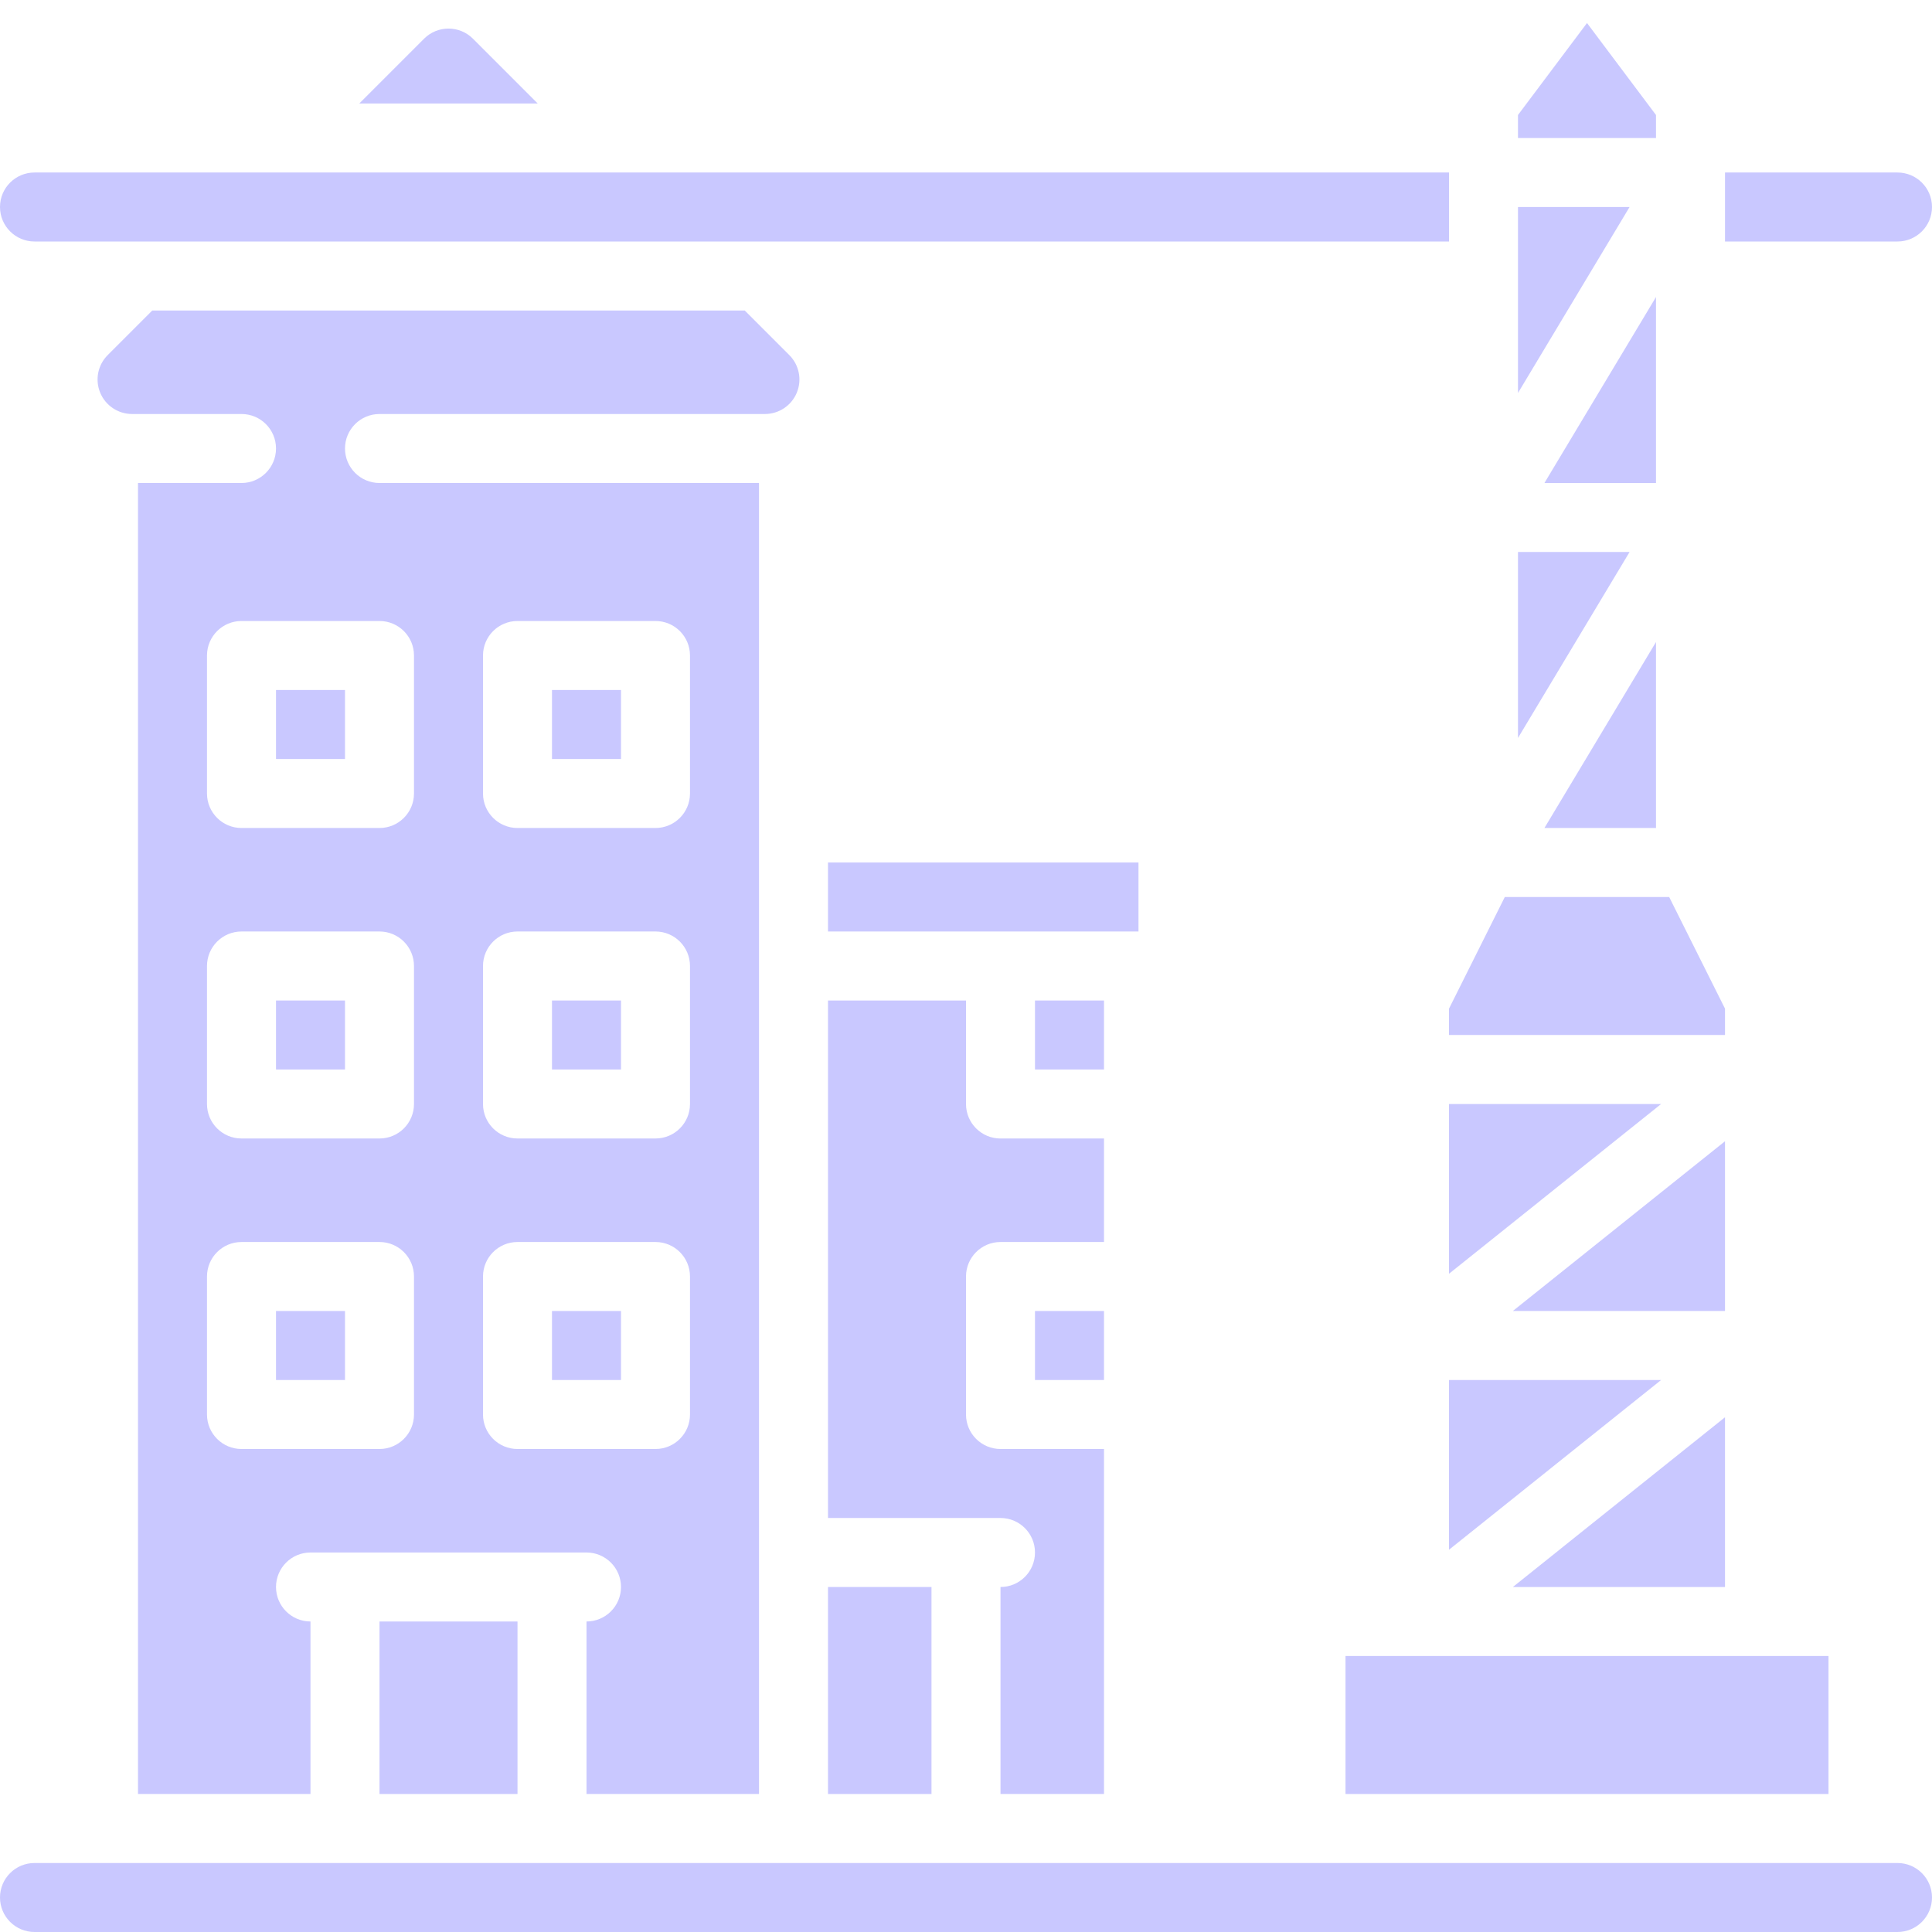 <svg xmlns="http://www.w3.org/2000/svg" width="79" height="79" fill="none" viewBox="0 0 79 79"><g clip-path="url(#clip0)"><path fill="#C9C8FF" d="M14.107 28.214H11.286V31.036H14.107V28.214Z"/><path fill="#C9C8FF" d="M25.393 53.607H22.571V56.429H25.393V53.607Z"/><path fill="#C9C8FF" d="M45.143 40.911H42.321V43.732H45.143V40.911Z"/><path fill="#C9C8FF" d="M25.393 40.911H22.571V43.732H25.393V40.911Z"/><path fill="#C9C8FF" d="M38.089 64.893H33.857V73.357H38.089V64.893Z"/><path fill="#C9C8FF" d="M46.553 35.268H33.857V38.089H40.911H46.553V35.268Z"/><path fill="#C9C8FF" d="M15.518 16.929H31.278C31.849 16.928 32.363 16.585 32.581 16.058C32.8 15.531 32.679 14.924 32.276 14.521L30.452 12.696H6.227L4.403 14.521C3.999 14.924 3.879 15.531 4.097 16.058C4.315 16.585 4.83 16.928 5.4 16.929H9.875C10.654 16.929 11.286 17.56 11.286 18.339C11.286 19.118 10.654 19.75 9.875 19.75H5.643V73.357H12.696V66.303C11.917 66.303 11.286 65.672 11.286 64.893C11.286 64.114 11.917 63.482 12.696 63.482H23.982C24.761 63.482 25.393 64.114 25.393 64.893C25.393 65.672 24.761 66.303 23.982 66.303V73.357H31.036V19.75H15.518C14.739 19.75 14.107 19.118 14.107 18.339C14.107 17.56 14.739 16.929 15.518 16.929ZM16.928 57.839C16.928 58.618 16.297 59.25 15.518 59.25H9.875C9.096 59.25 8.464 58.618 8.464 57.839V52.196C8.464 51.417 9.096 50.786 9.875 50.786H15.518C16.297 50.786 16.928 51.417 16.928 52.196V57.839ZM16.928 45.143C16.928 45.922 16.297 46.553 15.518 46.553H9.875C9.096 46.553 8.464 45.922 8.464 45.143V39.5C8.464 38.721 9.096 38.089 9.875 38.089H15.518C16.297 38.089 16.928 38.721 16.928 39.5V45.143ZM19.75 26.804C19.75 26.024 20.381 25.393 21.161 25.393H26.803C27.583 25.393 28.214 26.024 28.214 26.804V32.446C28.214 33.225 27.583 33.857 26.803 33.857H21.161C20.381 33.857 19.75 33.225 19.75 32.446V26.804ZM19.75 39.5C19.75 38.721 20.381 38.089 21.161 38.089H26.803C27.583 38.089 28.214 38.721 28.214 39.5V45.143C28.214 45.922 27.583 46.553 26.803 46.553H21.161C20.381 46.553 19.75 45.922 19.75 45.143V39.5ZM19.75 52.196C19.75 51.417 20.381 50.786 21.161 50.786H26.803C27.583 50.786 28.214 51.417 28.214 52.196V57.839C28.214 58.618 27.583 59.25 26.803 59.25H21.161C20.381 59.25 19.75 58.618 19.75 57.839V52.196ZM15.518 25.393C16.297 25.393 16.928 26.024 16.928 26.804V32.446C16.928 33.225 16.297 33.857 15.518 33.857H9.875C9.096 33.857 8.464 33.225 8.464 32.446V26.804C8.464 26.024 9.096 25.393 9.875 25.393H15.518Z"/><path fill="#C9C8FF" d="M18.339 73.357H21.161V66.304H15.518V73.357H18.339Z"/><path fill="#C9C8FF" d="M25.393 28.214H22.571V31.036H25.393V28.214Z"/><path fill="#C9C8FF" d="M45.143 46.554H40.911C40.132 46.554 39.5 45.922 39.5 45.143V40.911H33.857V62.071H40.911C41.69 62.071 42.321 62.703 42.321 63.482C42.321 64.261 41.69 64.893 40.911 64.893V73.357H45.143V59.25H40.911C40.132 59.25 39.5 58.618 39.5 57.839V52.196C39.5 51.417 40.132 50.786 40.911 50.786H45.143V46.554Z"/><path fill="#C9C8FF" d="M77.589 7.054H70.536V9.875H77.589C78.368 9.875 79 9.243 79 8.464C79 7.685 78.368 7.054 77.589 7.054Z"/><path fill="#C9C8FF" d="M14.107 40.911H11.286V43.732H14.107V40.911Z"/><path fill="#C9C8FF" d="M45.143 53.607H42.321V56.429H45.143V53.607Z"/><path fill="#C9C8FF" d="M14.107 53.607H11.286V56.429H14.107V53.607Z"/><path fill="#C9C8FF" d="M67.714 26.253L63.152 33.857H67.714V26.253Z"/><path fill="#C9C8FF" d="M62.071 30.175L66.634 22.571H62.071V30.175Z"/><path fill="#C9C8FF" d="M61.532 36.679L59.25 41.244V42.321H70.536V41.244L68.253 36.679H61.532Z"/><path fill="#C9C8FF" d="M62.071 8.464V11.286V16.068L66.634 8.464H62.071Z"/><path fill="#C9C8FF" d="M67.714 12.146L63.152 19.75H67.714V12.146Z"/><path fill="#C9C8FF" d="M17.342 1.581L14.691 4.232H21.987L19.337 1.581C18.786 1.031 17.893 1.031 17.342 1.581Z"/><path fill="#C9C8FF" d="M77.589 76.179H1.411C0.632 76.179 -9.15527e-05 76.81 -9.15527e-05 77.589C-9.15527e-05 78.368 0.632 79 1.411 79H77.589C78.368 79 79 78.368 79 77.589C79 76.81 78.368 76.179 77.589 76.179Z"/><path fill="#C9C8FF" d="M1.411 9.875H59.25V7.054H1.411C0.632 7.054 -9.15527e-05 7.685 -9.15527e-05 8.464C-9.15527e-05 9.243 0.632 9.875 1.411 9.875Z"/><path fill="#C9C8FF" d="M67.714 4.702L64.893 0.941L62.071 4.702V5.643H67.714V4.702Z"/><path fill="#C9C8FF" d="M55.018 67.714V73.357H74.768V67.714H71.946H57.839H55.018Z"/><path fill="#C9C8FF" d="M59.25 52.084L67.924 45.143H59.25V52.084Z"/><path fill="#C9C8FF" d="M59.25 63.369L67.924 56.429H59.25V63.369Z"/><path fill="#C9C8FF" d="M70.536 46.666L61.861 53.607H70.536V46.666Z"/><path fill="#C9C8FF" d="M70.536 64.893V57.952L61.861 64.893H70.536Z"/></g><defs><clipPath id="clip0"><rect width="79" height="79" fill="#fff"/></clipPath></defs></svg>